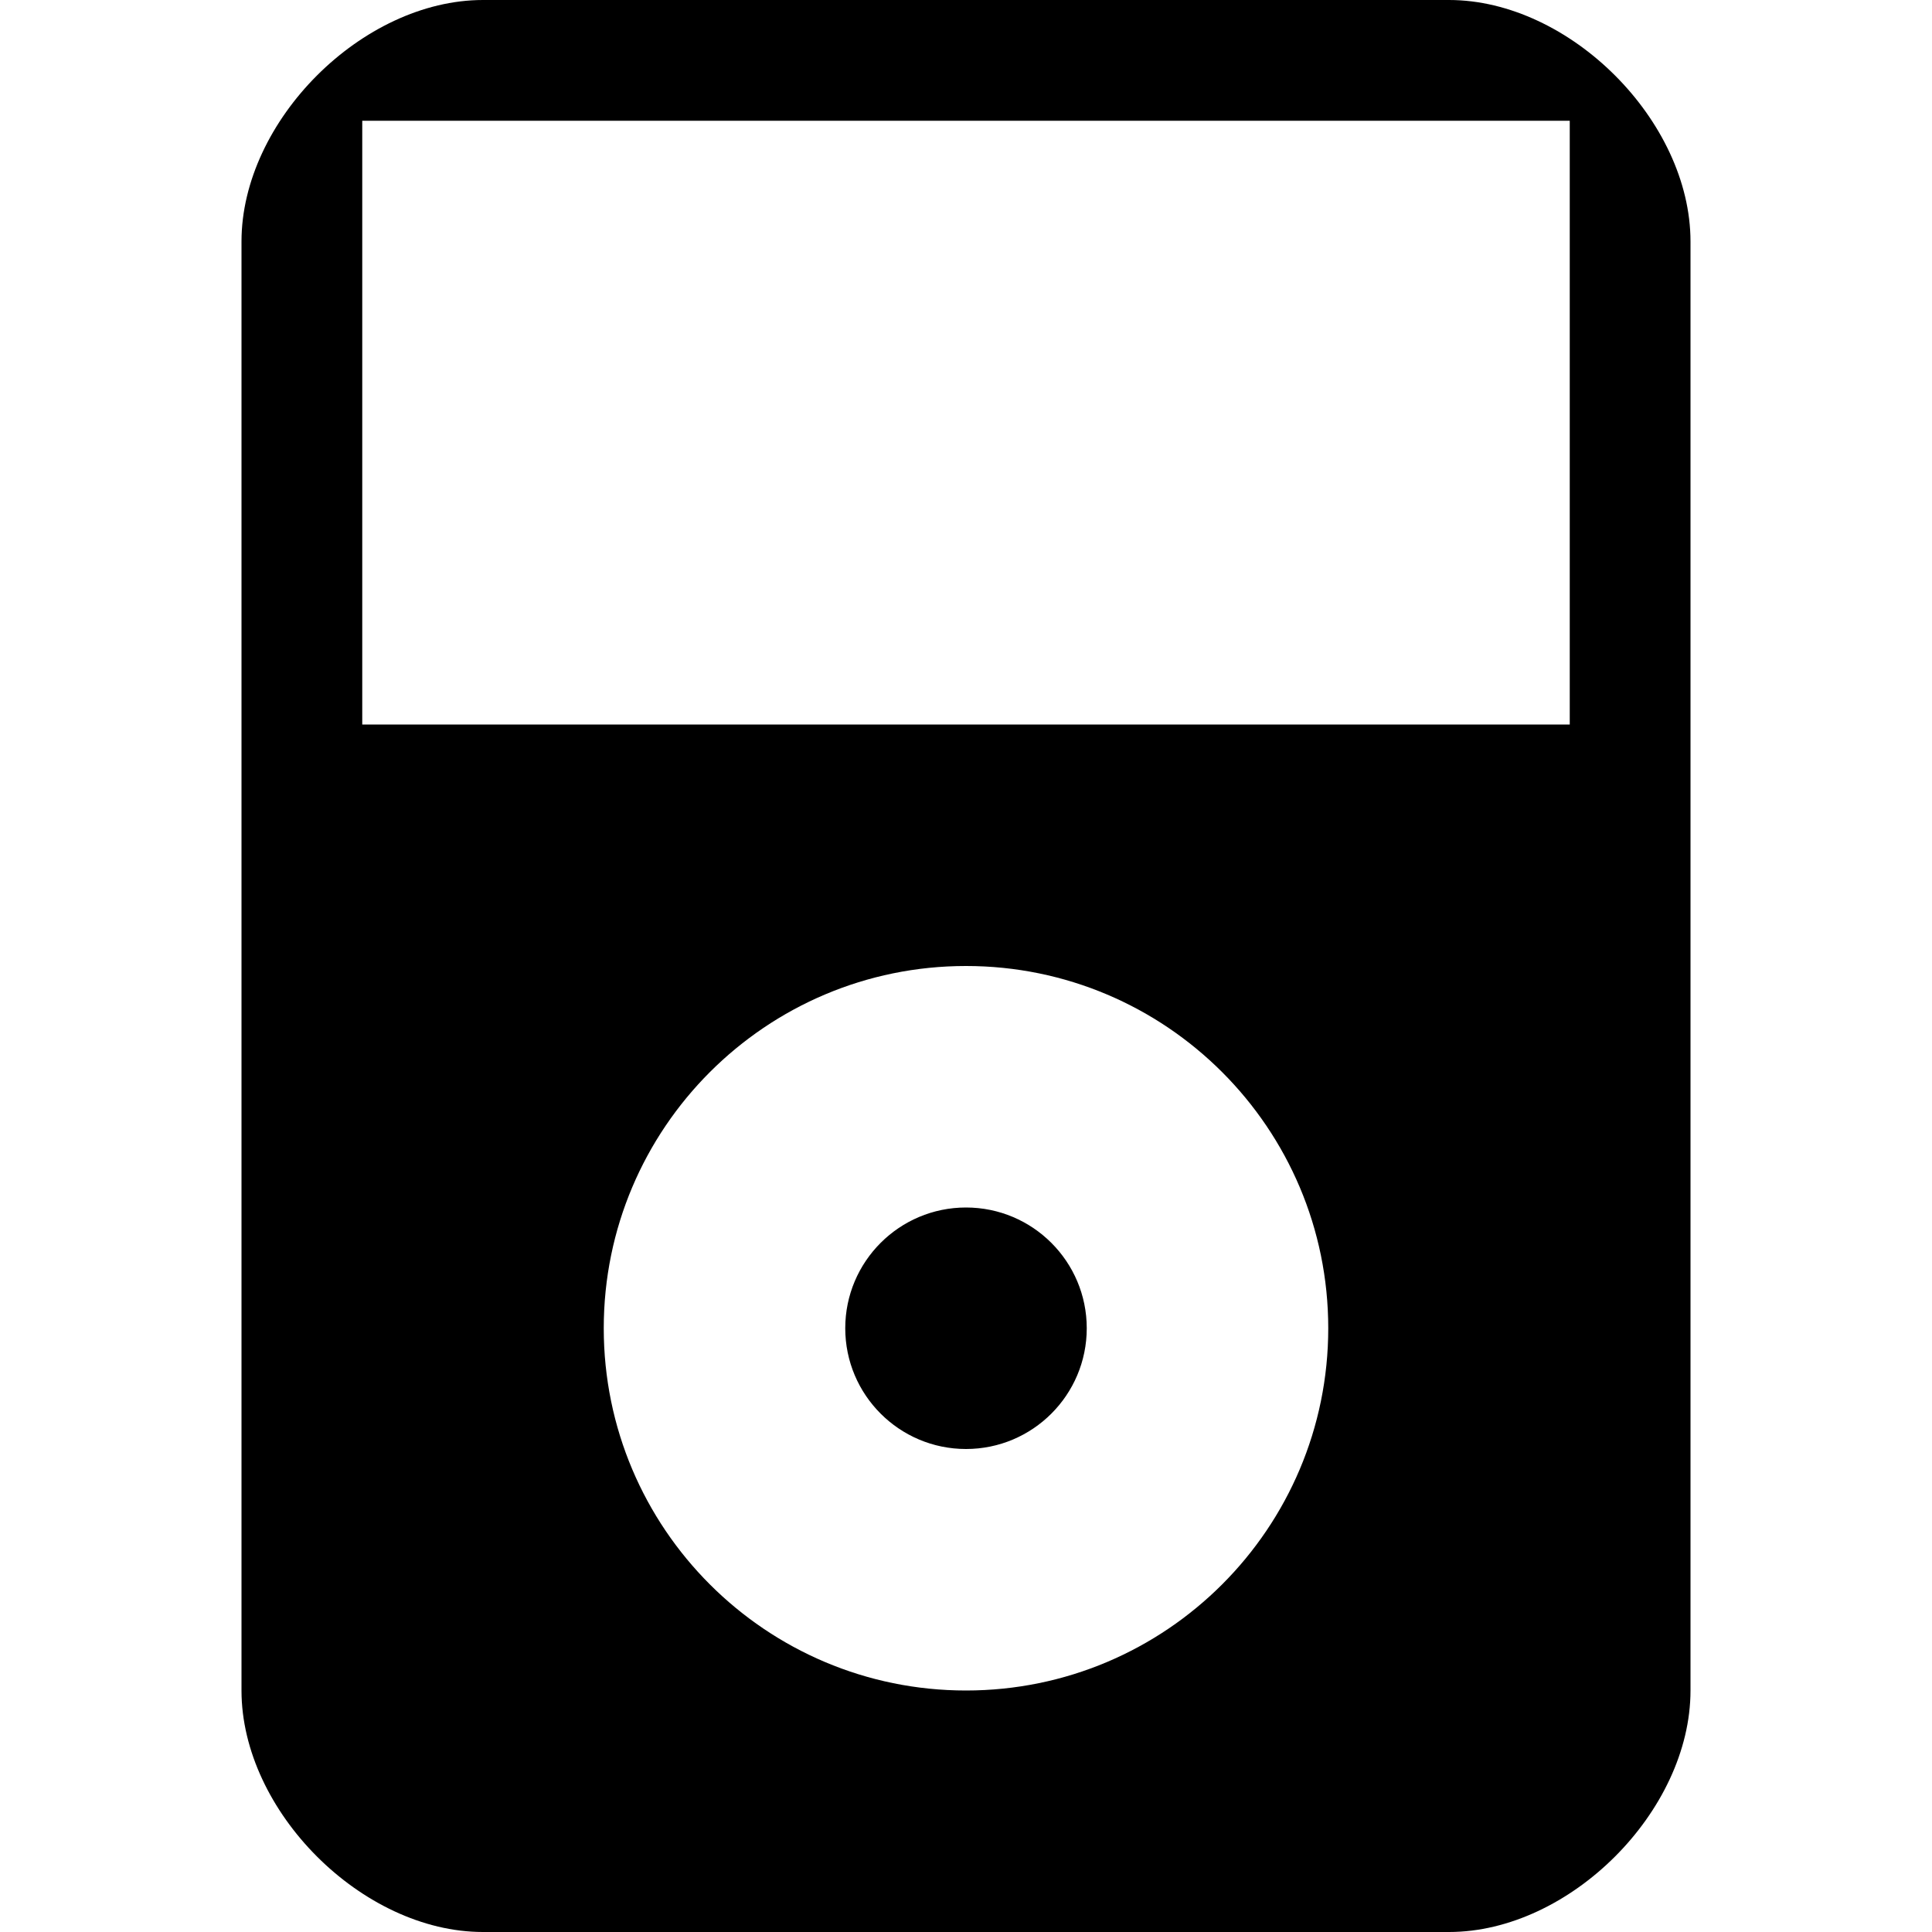 <?xml version="1.0" encoding="utf-8"?> <!-- Generator: IcoMoon.io --> <!DOCTYPE svg PUBLIC "-//W3C//DTD SVG 1.1//EN" "http://www.w3.org/Graphics/SVG/1.1/DTD/svg11.dtd"> <svg width="512" height="512" viewBox="0 0 512 512" xmlns="http://www.w3.org/2000/svg" xmlns:xlink="http://www.w3.org/1999/xlink" fill="#000000"><path d="M 96.00,32.00l 320.00,0.00 l0.00,160.00 L 96.00,192.00 L 96.00,32.00 z M 160.00,352.00c0.00-53.008, 42.992-96.00, 96.00-96.00s 96.00,42.992, 96.00,96.00c0.00,53.024-42.992,96.00-96.00,96.00 S 160.00,405.024, 160.00,352.00z M 64.00,64.00l0.00,384.00 c0.00,32.00, 32.00,64.00, 64.00,64.00l 256.00,0.00 c 32.00,0.00, 64.00-32.00, 64.00-64.00L 448.00,64.00 c0.00-32.00-32.00-64.00-64.00-64.00L 128.00,0.00 C 96.00,0.00, 64.00,32.00, 64.00,64.00z M 224.00,352.00c0.00,17.664, 14.336,32.00, 32.00,32.00s 32.00-14.336, 32.00-32.00 s-14.336-32.00-32.00-32.00S 224.00,334.336, 224.00,352.00z" ></path></svg>